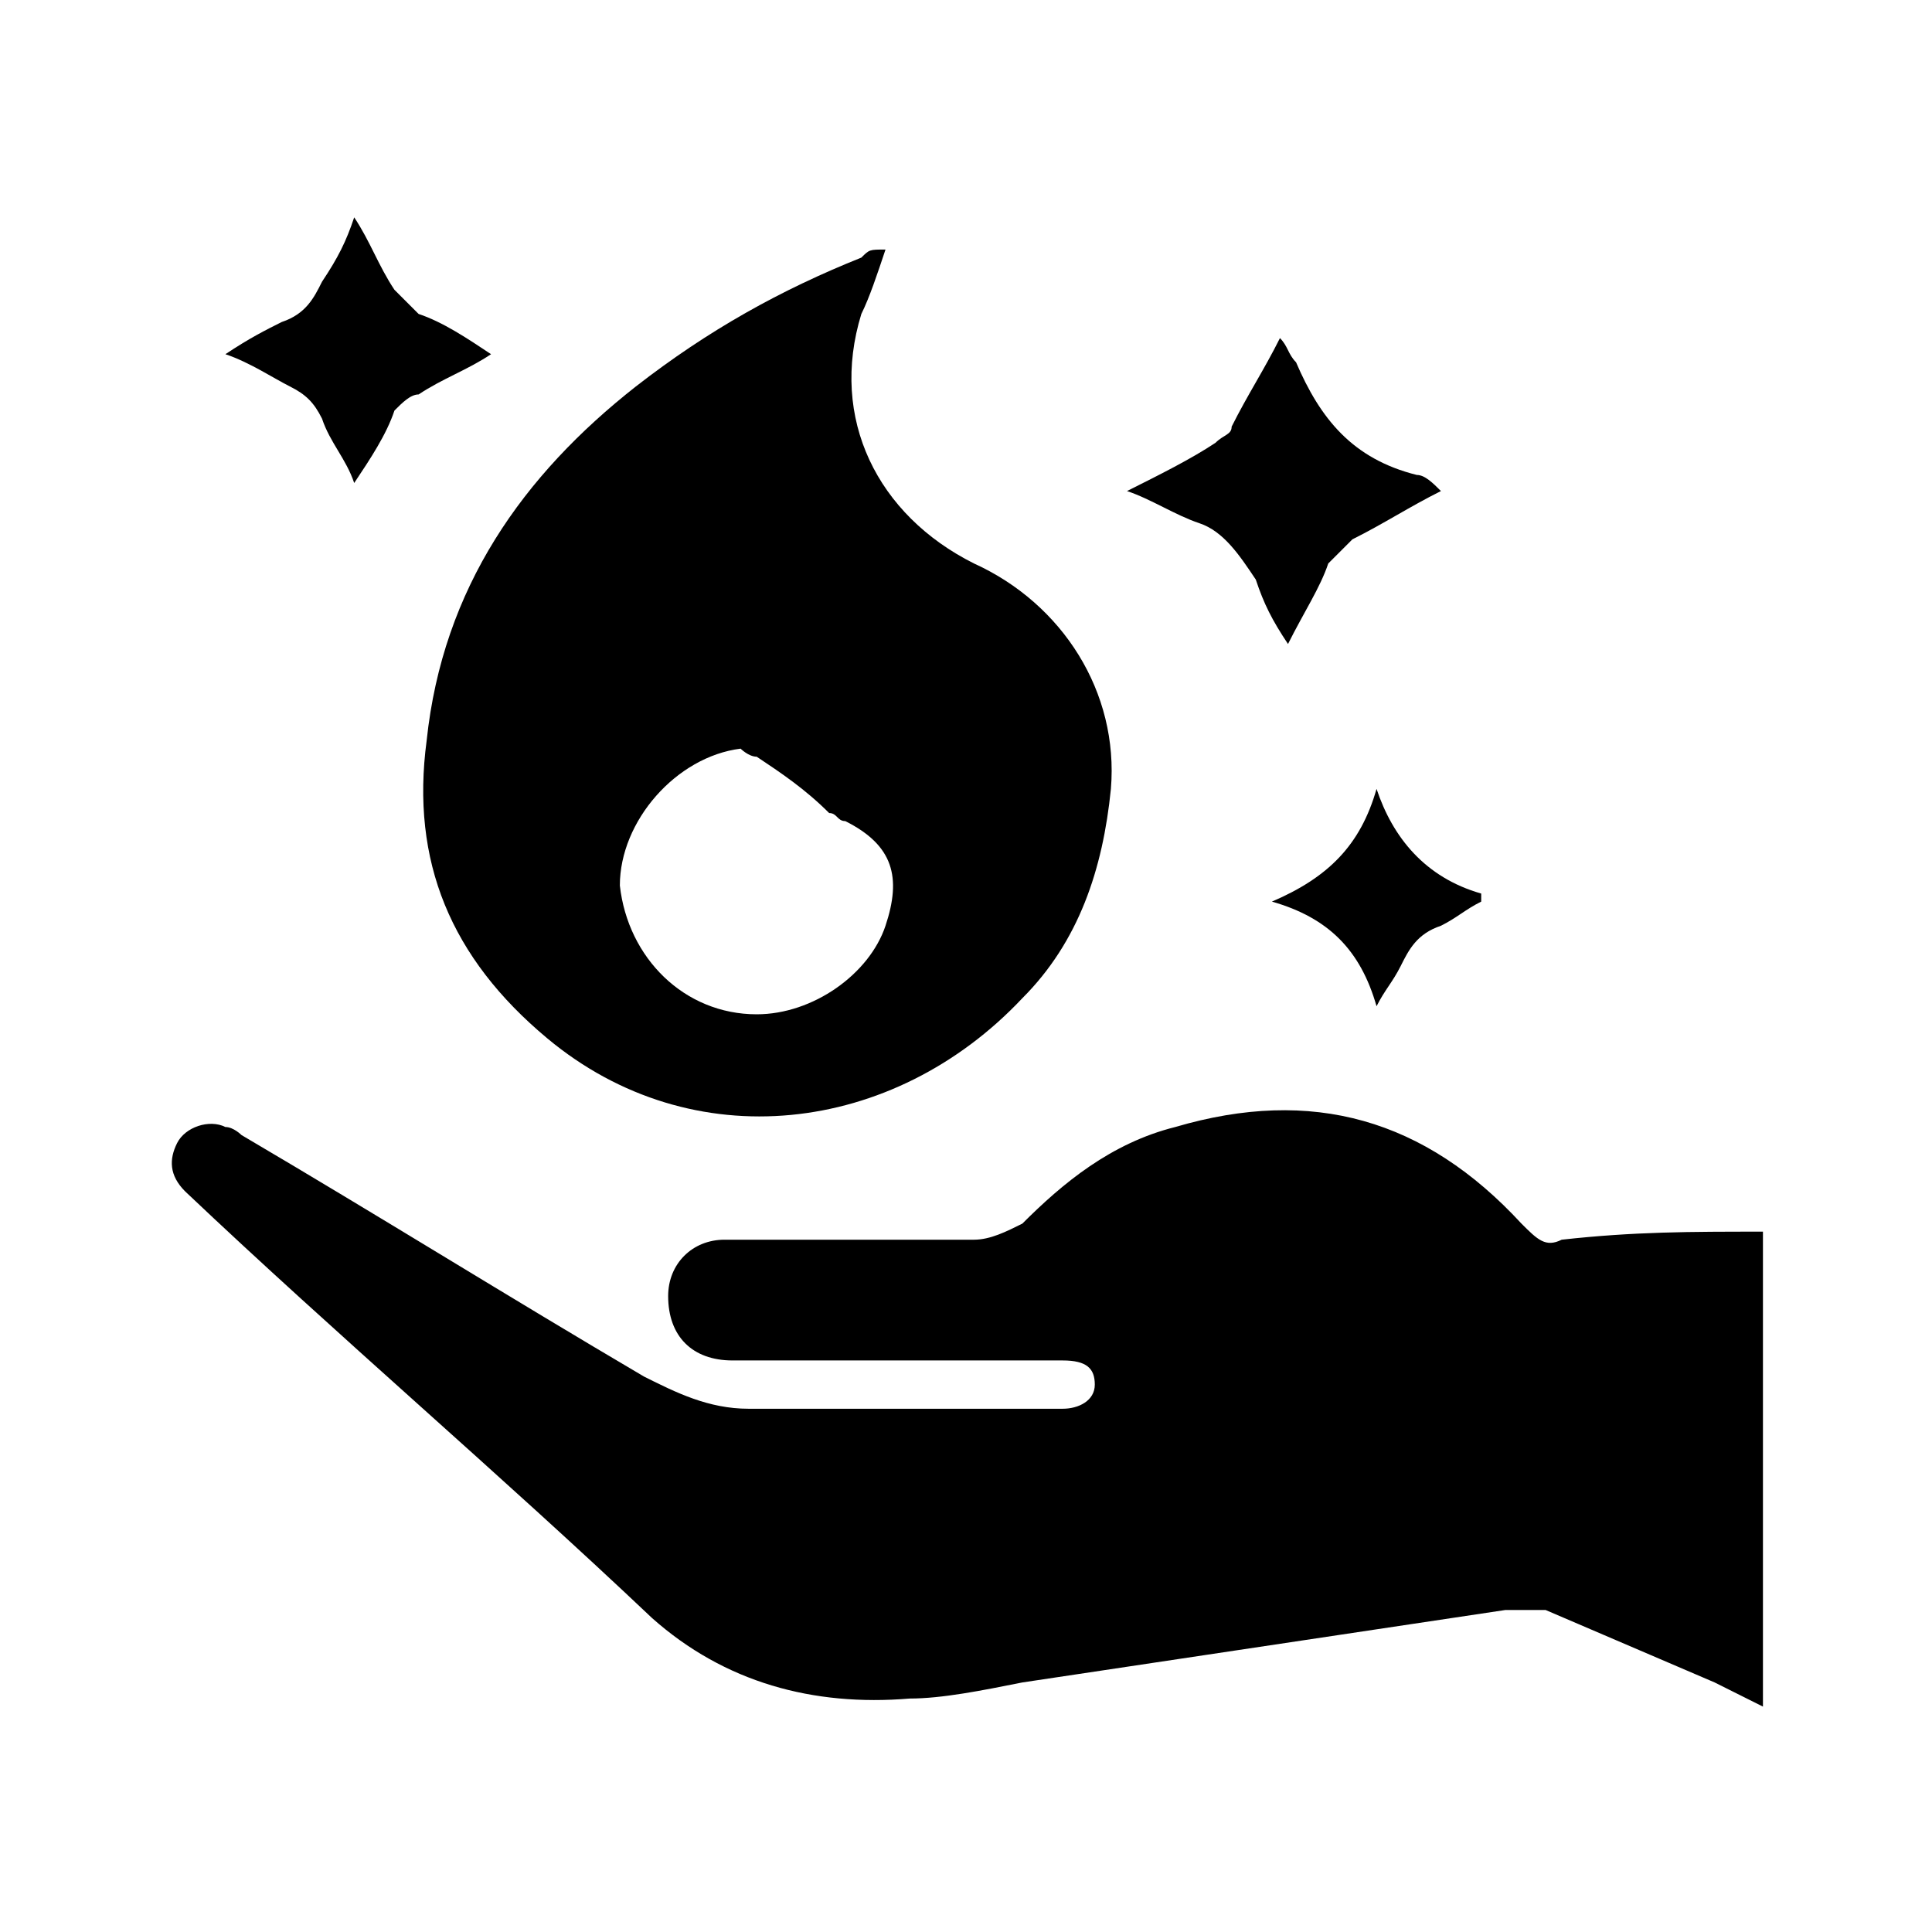 <?xml version="1.0" encoding="utf-8"?>
<!-- Generator: Adobe Illustrator 25.2.1, SVG Export Plug-In . SVG Version: 6.00 Build 0)  -->
<svg version="1.1" id="Layer_8" xmlns="http://www.w3.org/2000/svg" xmlns:xlink="http://www.w3.org/1999/xlink" x="0px" y="0px"
	 viewBox="0 0 24 24" style="enable-background:new 0 0 24 24;" xml:space="preserve">
<g>
	<path d="M21.9,15.3c0,2,0,3.9,0,5.9c-0.2-0.1-0.4-0.2-0.6-0.3c-0.7-0.3-1.4-0.6-2.1-0.9C19,20,18.9,20,18.7,20c-2,0.3-4,0.6-6,0.9
		c-0.5,0.1-1,0.2-1.4,0.2c-1.2,0.1-2.3-0.2-3.2-1c-1.9-1.8-3.9-3.5-5.8-5.3c-0.2-0.2-0.2-0.4-0.1-0.6C2.3,14,2.6,13.9,2.8,14
		c0.1,0,0.2,0.1,0.2,0.1c1.7,1,3.3,2,5,3c0.4,0.2,0.8,0.4,1.3,0.4c1.3,0,2.6,0,3.9,0c0.2,0,0.4-0.1,0.4-0.3c0-0.2-0.1-0.3-0.4-0.3
		c-1.4,0-2.7,0-4.1,0c-0.5,0-0.8-0.3-0.8-0.8c0-0.4,0.3-0.7,0.7-0.7c1,0,2.1,0,3.1,0c0.2,0,0.4-0.1,0.6-0.2c0.5-0.5,1.1-1,1.9-1.2
		c1.7-0.5,3.1-0.1,4.3,1.2c0.2,0.2,0.3,0.3,0.5,0.2C20.3,15.3,21,15.3,21.9,15.3z"/>
	<path d="M11,3.1c-0.1,0.3-0.2,0.6-0.3,0.8c-0.4,1.3,0.2,2.5,1.4,3.1c1.1,0.5,1.8,1.6,1.7,2.8c-0.1,1-0.4,1.9-1.1,2.6
		c-1.6,1.7-4.1,2-5.9,0.5c-1.2-1-1.7-2.2-1.5-3.7c0.2-1.9,1.2-3.3,2.6-4.4c0.9-0.7,1.8-1.2,2.8-1.6C10.8,3.1,10.8,3.1,11,3.1z
		 M9.4,12.6c0.7,0,1.4-0.5,1.6-1.1c0.2-0.6,0.1-1-0.5-1.3c-0.1,0-0.1-0.1-0.2-0.1C10,9.8,9.7,9.6,9.4,9.4c-0.1,0-0.2-0.1-0.2-0.1
		C8.4,9.4,7.7,10.2,7.7,11C7.8,11.9,8.5,12.6,9.4,12.6z"/>
	<path d="M14,6.1c0.4-0.2,0.8-0.4,1.1-0.6c0.1-0.1,0.2-0.1,0.2-0.2c0.2-0.4,0.4-0.7,0.6-1.1c0.1,0.1,0.1,0.2,0.2,0.3
		c0.3,0.7,0.7,1.2,1.5,1.4c0.1,0,0.2,0.1,0.3,0.2c-0.4,0.2-0.7,0.4-1.1,0.6c-0.1,0.1-0.2,0.2-0.3,0.3C16.4,7.3,16.2,7.6,16,8
		c-0.2-0.3-0.3-0.5-0.4-0.8c-0.2-0.3-0.4-0.6-0.7-0.7C14.6,6.4,14.3,6.2,14,6.1z"/>
	<path d="M4.4,2.7c0.2,0.3,0.3,0.6,0.5,0.9C5,3.7,5.1,3.8,5.2,3.9C5.5,4,5.8,4.2,6.1,4.4C5.8,4.6,5.5,4.7,5.2,4.9
		C5.1,4.9,5,5,4.9,5.1C4.8,5.4,4.6,5.7,4.4,6C4.3,5.7,4.1,5.5,4,5.2C3.9,5,3.8,4.9,3.6,4.8C3.4,4.7,3.1,4.5,2.8,4.4
		C3.1,4.2,3.3,4.1,3.5,4c0.3-0.1,0.4-0.3,0.5-0.5C4.2,3.2,4.3,3,4.4,2.7z"/>
	<path d="M17.1,9.8c0.2,0.6,0.6,1.1,1.3,1.3c0,0,0,0,0,0.1c-0.2,0.1-0.3,0.2-0.5,0.3c-0.3,0.1-0.4,0.3-0.5,0.5
		c-0.1,0.2-0.2,0.3-0.3,0.5c-0.2-0.7-0.6-1.1-1.3-1.3C16.5,10.9,16.9,10.5,17.1,9.8z"/>
</g>
</svg>
